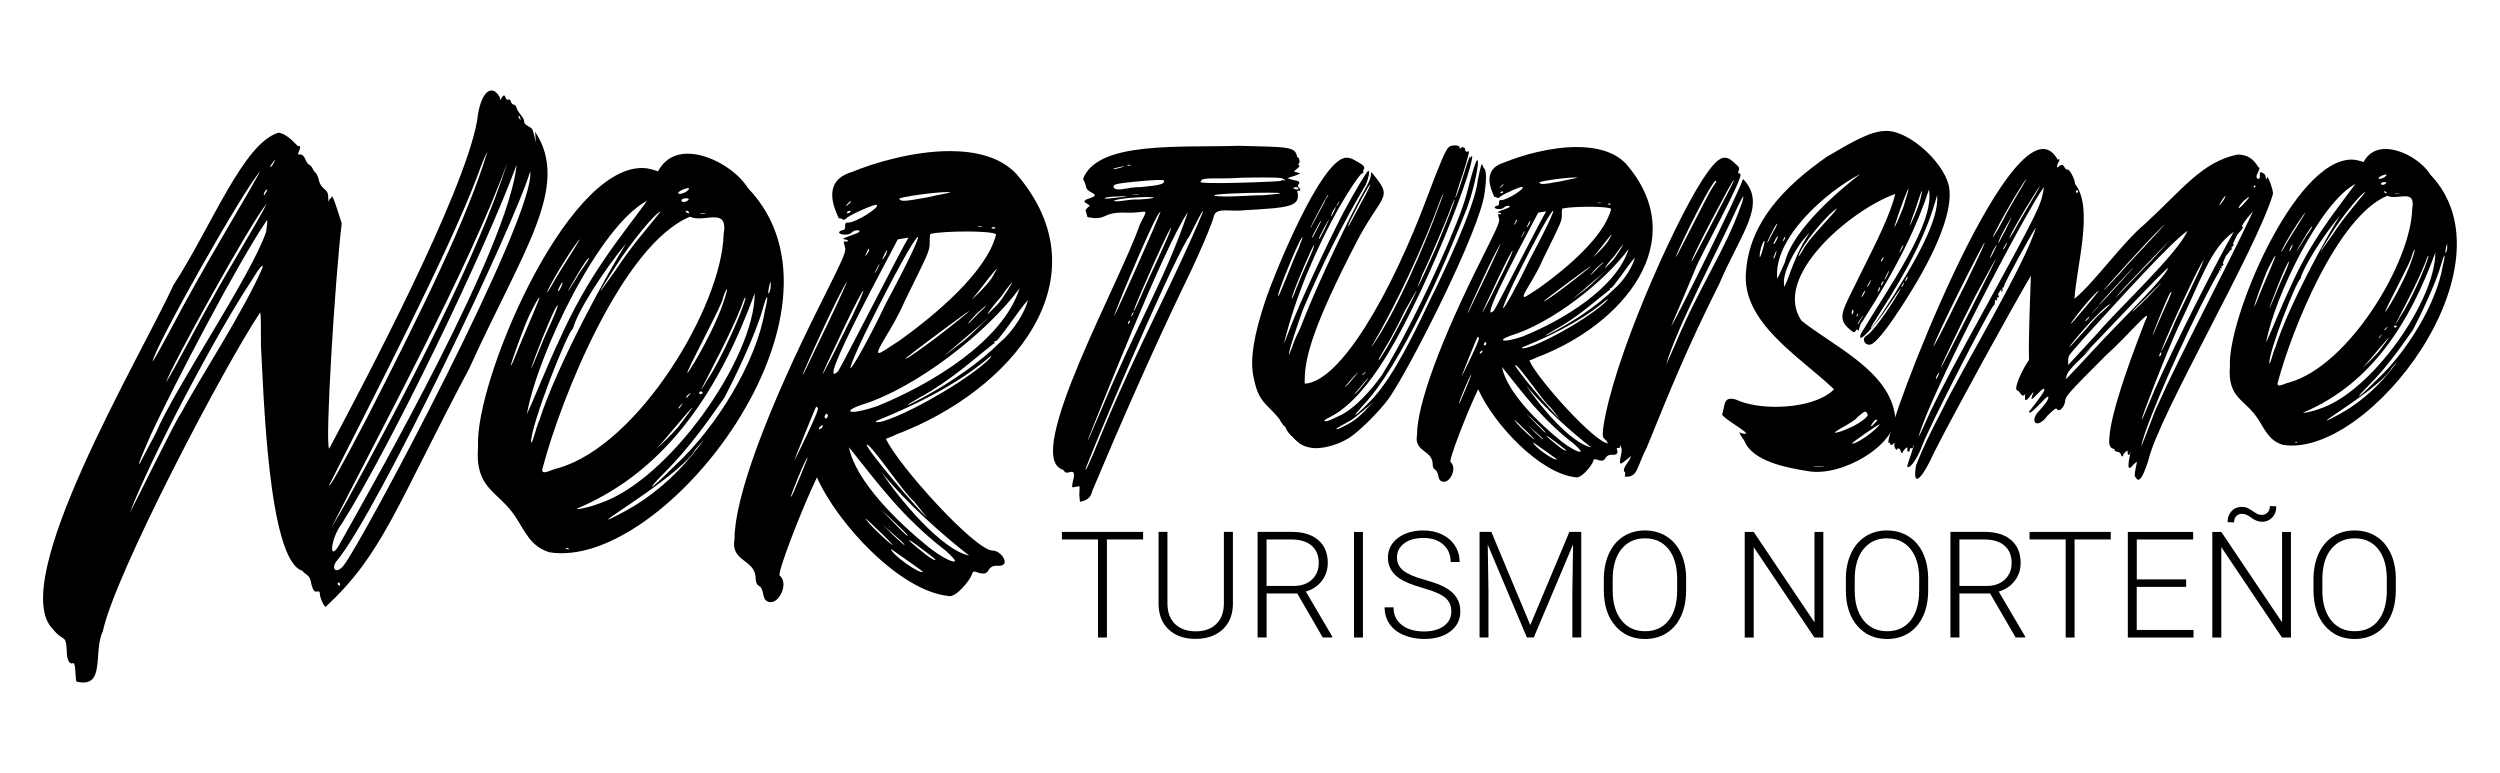 <?xml version="1.0" encoding="utf-8"?>
<!-- Generator: Adobe Illustrator 25.4.1, SVG Export Plug-In . SVG Version: 6.00 Build 0)  -->
<svg version="1.1" id="Layer_1" xmlns="http://www.w3.org/2000/svg" xmlns:xlink="http://www.w3.org/1999/xlink" x="0px" y="0px"
	 viewBox="0 0 595.28 184.11" style="enable-background:new 0 0 595.28 184.11;" xml:space="preserve">
<g>
	<g>
		<path d="M272.19,128.45h-8.62v23.35h-2.12v-23.35h-8.6v-1.8h19.34V128.45z"/>
		<path d="M293.57,126.65v17.16c-0.01,1.69-0.39,3.17-1.12,4.42c-0.74,1.25-1.78,2.22-3.12,2.89c-1.34,0.67-2.88,1.01-4.62,1.01
			c-2.65,0-4.77-0.72-6.36-2.17c-1.59-1.44-2.42-3.44-2.48-6v-17.32h2.11v17.01c0,2.12,0.6,3.76,1.81,4.93
			c1.21,1.17,2.85,1.75,4.92,1.75c2.07,0,3.71-0.59,4.91-1.76c1.2-1.17,1.8-2.81,1.8-4.9v-17.03H293.57z"/>
		<path d="M308.89,141.31h-7.3v10.48h-2.14v-25.14h8.17c2.68,0,4.78,0.65,6.28,1.95c1.51,1.3,2.26,3.12,2.26,5.45
			c0,1.61-0.47,3.03-1.42,4.26c-0.94,1.23-2.21,2.08-3.8,2.55l6.28,10.7v0.23h-2.26L308.89,141.31z M301.58,139.52h6.51
			c1.78,0,3.22-0.51,4.3-1.52c1.08-1.01,1.62-2.33,1.62-3.94c0-1.78-0.56-3.15-1.69-4.13c-1.13-0.98-2.71-1.47-4.75-1.47h-5.99
			V139.52z"/>
		<path d="M324.53,151.8h-2.12v-25.14h2.12V151.8z"/>
		<path d="M345.58,145.61c0-1.39-0.49-2.49-1.47-3.31c-0.98-0.81-2.77-1.58-5.37-2.31s-4.5-1.53-5.7-2.39
			c-1.7-1.22-2.56-2.82-2.56-4.8c0-1.92,0.79-3.49,2.37-4.69c1.58-1.2,3.61-1.8,6.07-1.8c1.67,0,3.16,0.32,4.48,0.97
			c1.32,0.65,2.34,1.54,3.07,2.69c0.72,1.15,1.09,2.43,1.09,3.85h-2.14c0-1.72-0.59-3.1-1.76-4.15c-1.17-1.04-2.75-1.57-4.73-1.57
			c-1.92,0-3.45,0.43-4.59,1.29c-1.14,0.86-1.71,1.98-1.71,3.36c0,1.28,0.51,2.32,1.54,3.13c1.02,0.81,2.67,1.52,4.92,2.14
			c2.26,0.62,3.97,1.26,5.13,1.92c1.16,0.66,2.04,1.45,2.62,2.38c0.59,0.92,0.88,2.01,0.88,3.26c0,1.98-0.79,3.57-2.37,4.77
			c-1.58,1.2-3.67,1.8-6.26,1.8c-1.77,0-3.4-0.32-4.88-0.95c-1.48-0.63-2.6-1.52-3.37-2.66c-0.77-1.14-1.15-2.45-1.15-3.92h2.12
			c0,1.77,0.66,3.17,1.99,4.2c1.32,1.03,3.09,1.54,5.28,1.54c1.96,0,3.53-0.43,4.71-1.3C344.99,148.19,345.58,147.04,345.58,145.61z
			"/>
		<path d="M355.11,126.65l9.27,22.19l9.31-22.19h2.83v25.14h-2.12v-10.95l0.17-11.22l-9.36,22.17h-1.64l-9.32-22.09l0.17,11.07
			v11.02h-2.12v-25.14H355.11z"/>
		<path d="M401.48,140.59c0,2.31-0.4,4.35-1.2,6.1c-0.8,1.75-1.94,3.1-3.43,4.04c-1.48,0.94-3.2,1.42-5.14,1.42
			c-2.94,0-5.31-1.05-7.11-3.15c-1.81-2.1-2.71-4.94-2.71-8.5v-2.59c0-2.29,0.41-4.32,1.22-6.09c0.81-1.77,1.96-3.13,3.44-4.08
			c1.48-0.95,3.2-1.43,5.13-1.43c1.93,0,3.64,0.47,5.12,1.4c1.48,0.93,2.62,2.25,3.43,3.95c0.81,1.7,1.23,3.68,1.26,5.92V140.59z
			 M399.35,137.86c0-3.03-0.69-5.4-2.05-7.11c-1.37-1.72-3.25-2.57-5.63-2.57c-2.34,0-4.2,0.86-5.59,2.58
			c-1.39,1.72-2.08,4.13-2.08,7.21v2.62c0,2.98,0.69,5.34,2.07,7.09c1.38,1.74,3.26,2.62,5.63,2.62c2.41,0,4.28-0.86,5.63-2.58
			c1.35-1.72,2.02-4.12,2.02-7.19V137.86z"/>
		<path d="M434.15,151.8h-2.12l-14.45-21.52v21.52h-2.14v-25.14h2.14l14.47,21.53v-21.53h2.11V151.8z"/>
		<path d="M459.12,140.59c0,2.31-0.4,4.35-1.2,6.1c-0.8,1.75-1.94,3.1-3.43,4.04c-1.48,0.94-3.2,1.42-5.15,1.42
			c-2.94,0-5.31-1.05-7.11-3.15c-1.81-2.1-2.71-4.94-2.71-8.5v-2.59c0-2.29,0.4-4.32,1.22-6.09c0.81-1.77,1.96-3.13,3.44-4.08
			c1.48-0.95,3.19-1.43,5.13-1.43s3.64,0.47,5.12,1.4c1.48,0.93,2.62,2.25,3.43,3.95c0.81,1.7,1.23,3.68,1.26,5.92V140.59z
			 M456.99,137.86c0-3.03-0.69-5.4-2.06-7.11c-1.37-1.72-3.25-2.57-5.63-2.57c-2.34,0-4.2,0.86-5.59,2.58
			c-1.39,1.72-2.08,4.13-2.08,7.21v2.62c0,2.98,0.69,5.34,2.07,7.09c1.38,1.74,3.26,2.62,5.63,2.62c2.41,0,4.28-0.86,5.63-2.58
			c1.35-1.72,2.02-4.12,2.02-7.19V137.86z"/>
		<path d="M473.86,141.31h-7.3v10.48h-2.14v-25.14h8.17c2.68,0,4.78,0.65,6.29,1.95c1.51,1.3,2.26,3.12,2.26,5.45
			c0,1.61-0.47,3.03-1.42,4.26c-0.94,1.23-2.21,2.08-3.8,2.55l6.29,10.7v0.23h-2.26L473.86,141.31z M466.56,139.52h6.51
			c1.78,0,3.22-0.51,4.3-1.52c1.08-1.01,1.62-2.33,1.62-3.94c0-1.78-0.56-3.15-1.69-4.13c-1.13-0.98-2.71-1.47-4.75-1.47h-5.99
			V139.52z"/>
		<path d="M502.6,128.45h-8.62v23.35h-2.12v-23.35h-8.6v-1.8h19.34V128.45z"/>
		<path d="M520.54,139.74h-11.76V150h13.52v1.8h-15.64v-25.14h15.56v1.8h-13.43v9.5h11.76V139.74z"/>
		<path d="M545.49,151.8h-2.12l-14.45-21.52v21.52h-2.14v-25.14h2.14l14.47,21.53v-21.53h2.11V151.8z M542.02,120.57
			c0,1.1-0.33,1.99-0.98,2.66c-0.65,0.67-1.45,1.01-2.39,1.01c-0.87,0-1.73-0.32-2.56-0.95c-0.83-0.63-1.58-0.95-2.24-0.95
			c-0.54,0-0.99,0.18-1.35,0.54c-0.36,0.36-0.54,0.86-0.54,1.5l-1.55-0.05c0-1.05,0.31-1.93,0.94-2.61
			c0.63-0.69,1.44-1.03,2.43-1.03c0.55,0,1.03,0.1,1.42,0.29c0.39,0.2,0.76,0.41,1.11,0.66c0.35,0.24,0.69,0.46,1.04,0.66
			s0.76,0.29,1.24,0.29c0.53,0,0.98-0.19,1.35-0.57c0.37-0.38,0.56-0.89,0.56-1.54L542.02,120.57z"/>
		<path d="M570.46,140.59c0,2.31-0.4,4.35-1.2,6.1c-0.8,1.75-1.94,3.1-3.43,4.04c-1.48,0.94-3.2,1.42-5.14,1.42
			c-2.94,0-5.31-1.05-7.11-3.15c-1.81-2.1-2.71-4.94-2.71-8.5v-2.59c0-2.29,0.41-4.32,1.22-6.09c0.81-1.77,1.96-3.13,3.44-4.08
			c1.48-0.95,3.2-1.43,5.13-1.43c1.93,0,3.64,0.47,5.12,1.4c1.48,0.93,2.62,2.25,3.43,3.95c0.81,1.7,1.23,3.68,1.26,5.92V140.59z
			 M568.33,137.86c0-3.03-0.69-5.4-2.05-7.11c-1.37-1.72-3.25-2.57-5.63-2.57c-2.34,0-4.2,0.86-5.59,2.58
			c-1.39,1.72-2.08,4.13-2.08,7.21v2.62c0,2.98,0.69,5.34,2.07,7.09c1.38,1.74,3.26,2.62,5.63,2.62c2.41,0,4.28-0.86,5.63-2.58
			c1.35-1.72,2.02-4.12,2.02-7.19V137.86z"/>
	</g>
	<g>
		<g>
			<path d="M41.33,67.83c9.01-13.82,16.62-33.84,25.03-36.25c2.2,0.4,3.8,2.6,4.61,3.2c1.4-0.2-0.6,2.2,0.2,2
				c1.6-0.2,1.4,1.8,2.4,2.4c1,0.6,0.6,1,1.6,2c1,1.2,0.4,2.2,1.8,3.6c1,0.8,1.2,1.2,1.2,2.4c0,1.8,0,0.2,0.6,0
				c0.2,0,0.2-0.2,0.2-0.4c0.2-0.8,2,5.21,2.4,6.41c-1.6,13.22-4.01,52.27-3,53.67c8.41-15.82,32.04-60.48,35.24-78.1
				c0.4-4.21,1.8-7.21,3.4-7.21c0.8,0,1.4,0.6,2,1.6c0,0.8,0,0.8,0.4,0.2c1-1.6,0.8,0.4,1.4,0.4c0.4-0.2,0.8,0,0.8,0.4
				c0.4,1.2,1.2,0.4,1.4,1.6c0.4,1.2,1.8,2.2,1.8,3.2c0,1,1.8,1.2,2,2c0.2,0.4,0.6,2.2,0.8,3c0-0.6-0.2-2-0.2-2.6
				c8.61,13.02-3,28.44-15.62,56.27c-17.62,33.24-20.63,44.26-34.24,56.87c-0.4,0-1.4-2.2-1.4-3.2c0-0.4-0.2-0.6-0.8-0.4
				c-0.4,0-0.8-0.2-1.2-1.8c-0.4-2.4-1.2-2-2.2-3.2c-8.21-2.6-9.21-43.66-9.81-53.47c0-4.41,0-8.01-0.2-8.01
				c-8.81,13.22-34.64,62.48-37.45,75.9c-2.4,5,0.8,13.62-6.21,12.01c-0.4,0-0.2-4.6-0.8-4.41c-1,0.4-1.6-0.8-1.6-3.2
				c-0.2-3.8-0.8-1.8-3.2-4.81C1.28,138.92,33.32,85.25,41.33,67.83z M30.92,122.1c0.6-1,11.01-22.23,12.02-23.43
				c5.21-9.61,15.02-24.43,19.62-35.04c0-0.8-0.6-0.2-2.8,3.4C51.75,79.04,35.73,109.28,30.92,122.1z M33.12,110.48
				c0.2,0,1.4-2.6,4.01-7.41c4.21-10.21,22.83-37.65,26.23-47.86c0.2-1.4,0.4-2.6,0.2-2.8c-6.81,10.01-21.43,37.85-27.63,51.06
				C33.92,108.08,32.92,110.48,33.12,110.48z M40.53,78.64c8.21-15.62,16.82-29.44,21.43-37.85c-4.01,4.41-24.83,41.25-25.63,45.26
				C36.53,86.05,38.33,82.65,40.53,78.64z M50.74,70.83c2.4-4.61,11.01-18.62,12.82-22.43c-3.8,4.41-23.03,39.25-24.03,42.65
				C41.73,87.65,47.94,75.44,50.74,70.83z M63.36,45.8c0.6-1,0-0.8-0.4,0C62.56,46.8,62.96,46.6,63.36,45.8z M64.36,39.79
				c0.4-0.2,0.6-0.6,0.8-1C66.36,36.79,63.96,39.79,64.36,39.79z M87.19,99.87c13.42-26.23,24.23-48.26,28.84-63.68
				c0-0.2-1.2,2.4-2.4,5.81c-6.81,18.02-25.03,53.27-35.24,73.49C78.38,116.29,80.78,112.08,87.19,99.87z M82.38,119.69
				c13.42-24.43,31.84-59.48,38.45-81.1c-8.61,24.23-31.64,66.68-41.85,86.91C78.98,125.5,80.58,122.9,82.38,119.69z M79.38,131.31
				c0.2,0,0.8-0.4,1.4-1.6c8.41-15.02,40.25-70.69,42.25-90.51C115.43,59.82,93,106.28,81.38,124.7
				C79.38,127.3,78.58,131.31,79.38,131.31z M81.78,134.71c4.61-5.81,46.06-83.91,44.46-93.92c-3.4,12.02-36.45,81.1-45.86,92.52
				C78.58,135.31,79.98,136.91,81.78,134.71z M80.98,139.12c0-0.2-0.2-0.4-0.4-0.4C79.98,138.72,80.98,140.12,80.98,139.12z
				 M123.64,28.18c0.4,0.6,0.4,0.6,0.2-0.2S123.24,27.78,123.64,28.18z"/>
			<path d="M113.83,106.28c-0.8-15.22,20.63-66.28,39.05-66.28c1.4,0,2.6,0.4,3.8,0.8c1.6-3,4.21-4.21,7.01-4.21
				c5.41,0,11.82,4.01,14.42,8.21c28.04,29.24-19.83,91.12-47.26,86.71c-4.61-1.4-5.81-5.01-8.21-8.61
				C118.43,116.69,113.02,116.49,113.83,106.28z M121.64,87.05c0.2,0,0.8-1.6,2.6-6.01c1.2-2.8,4.4-10.21,4.21-10.21s-0.8,1-2.2,3.8
				C124.84,77.44,121.43,87.05,121.64,87.05z M125.44,98.67c1.6-3.4,5.21-12.42,7.61-17.42c7.01-15.82,14.62-24.63,21.03-33.44
				C142.86,53.61,128.04,84.05,125.44,98.67z M126.44,87.85c0,0,0.8-1.6,2.4-5.61c1.6-4.01,3.4-7.21,4.01-9.61
				C132.05,72.63,126.24,87.85,126.44,87.85z M126.44,105.47c0.6-0.4,1-3.2,2-5.41c4.21-13.22,16.42-35.44,20.63-42.05
				c-5.41,6.41-11.82,16.62-12.62,20.23C135.25,78.64,126.24,101.47,126.44,105.47z M132.85,111.48
				c19.22-5.41,39.05-38.65,39.45-55.67c1.2-6.81-4.61-2.6-8.01-4.21c-16.02,6.61-30.64,43.05-35.04,59.68
				C128.44,113.68,131.45,111.68,132.85,111.48z M132.25,66.42c1.4-2.4,4.81-7.61,5.81-9.41c-0.4,0-4.81,6.81-6.41,9.81
				C129.44,70.83,130.05,70.43,132.25,66.42z M133.65,68.23c0.6-1.4,0.2-1.2-0.4,0C132.45,69.83,133.05,69.63,133.65,68.23z
				 M135.45,130.71c0-0.2-0.4-0.2-0.6-0.2C134.05,130.71,135.85,130.91,135.45,130.71z M135.25,69.23c0.2,0,0.6-0.8,2-3
				c1.2-2.2,2.6-3.61,3-4.81C139.86,61.02,135.25,69.23,135.25,69.23z M142.66,119.89c16.62-5.41,37.05-34.64,37.05-50.06
				c-8.21,22.43-20.43,41.85-41.85,51.07C135.85,121.69,140.26,120.89,142.66,119.89z M143.06,69.23c0,0,1.2-1.6,3.61-5.01
				c3.8-5.81,7.61-10.01,10.61-13.82c-1,0-7.01,7.21-10.81,13.22C144.06,67.43,142.86,69.23,143.06,69.23z M144.86,123.7
				c0.2,0,1.4-0.6,4.01-2c5.61-3,11.41-7.81,15.82-13.22c3.2-4.01,3.61-4.61,1-1.6C162.49,112.68,143.86,123.7,144.86,123.7z
				 M155.28,115.89c0.2,0,2.2-1.8,5.41-5.01c9.81-9.01,19.42-24.63,21.43-36.85c1-4.01,0.6-4.41-0.4-0.8
				c-1.8,6.61-7.21,17.62-9.21,21.43c-3.81,5.41-8.21,11.82-14.42,18.02C155.88,114.89,155.08,115.89,155.28,115.89z M161.49,101.67
				c2.6-3.4,3.4-4.61,3.4-4.61c-0.4,0-6.81,8.01-8.61,9.81C158.08,105.27,159.68,103.67,161.49,101.67z M161.49,46
				c0.2,0.4,1.6,0,2.2-0.6C165.29,44,161.29,45.4,161.49,46z M161.69,97.26c0,0,0.4-0.4,0.6-0.8
				C163.49,95.06,160.88,97.46,161.69,97.26z M162.29,47.8c0,0.4,0.8,0.4,1.4,0C164.89,47,162.09,47,162.29,47.8z M164.09,50.6
				c0-0.2-0.2-0.2-0.4-0.4C162.49,50,164.09,51.21,164.09,50.6z M163.49,94.66c0.2,0,0.4-0.4,0.6-0.6
				C165.29,92.66,162.69,94.86,163.49,94.66z M163.69,88.85c0,0,0.6-0.8,1.8-2.8c2.4-4.01,5.61-10.41,6.81-14.22
				c1.2-3.4,1-4.21-0.2-0.8C172.5,71.63,163.09,88.85,163.69,88.85z M166.49,93.66c0.4,0.4,0.4,0.2,0.8,0
				C167.49,93.06,166.29,93.06,166.49,93.66z M167.89,50.81h-1C165.89,51.01,168.69,51.01,167.89,50.81z M168.29,90.66
				c3.2-4.61,8.41-16.22,9.21-19.62c0-0.6-0.4,0.2-1,2c-2.6,6.61-7.41,15.42-9.61,19.83C166.89,92.86,167.69,91.86,168.29,90.66z
				 M183.11,69.83c0.2-0.4,0.4-1,0.4-1.8C183.71,65.02,182.51,70.63,183.11,69.83z"/>
			<path d="M174.9,128.3c0-9.61,7.41-30.04,21.03-57.07c5.41-10.81,5.61-11.41,5.21-12.62c-0.6-1.8,0.2-0.8,0.8-1.2
				c0-0.2-0.4-0.4-0.8-0.4c-2-0.2,5.61-1.8,3-2.2c-0.4,0-1,0.2-1.4,0.6c-1,1-4.41,0.2-2.2-0.6c1.4,0,0-2,1.4-1.8
				c1.8,0,7.61-3.6,6.81-4.21c-0.2-0.4-6.01,2.2-7.01,3c-1.2,1.2-1,0-2,0.2c-1-2.2-4.21-8.81,3-11.01
				c5.81-2.4,15.02-5.01,23.43-5.01c6.21,0,12.02,1.4,15.82,5.41c21.43,24.83-1,51.66-28.64,62.08c-1.2,0.6-2.4,1-2.4,1
				c2.8,6.21,21.23,26.63,25.43,26.63c2.2,0,4.61,4,1,3.6c-3,0-1,3-5.21,1.4c-0.4,0-0.6,0-0.8,0.8c-0.4,1.2-3.8,5.61-5.61,5
				c-11.41-1.2-26.23-17.02-31.24-28.23c-3.4,7.01-9.81,23.43-8.81,23.43c2.4,2-0.8,8.01-3.4,5.81c-0.8-0.8-0.4-2.8-1.6-3.4
				c-0.6-0.4-0.8-1-0.8-2.2C179.51,133.11,173.9,133.71,174.9,128.3z M188.32,118.29c0.2,0,0.8-1.4,2.2-4.81
				c1-2.4,1.8-4.41,1.8-4.61C191.72,109.28,188.12,118.29,188.32,118.29z M194.73,97.26c0-0.2-0.2-0.4-0.4-0.4
				c-0.2,0.2-5.21,12.62-5.21,12.82S195.33,97.26,194.73,97.26z M191.12,89.25c0.2,0,1.6-3.2,5.61-11.41
				c2.8-5.81,5.01-10.81,5.01-10.81C200.33,68.43,190.92,89.25,191.12,89.25z M195.13,102.27c0,0,0.2-0.2,0.6-0.4
				C196.53,100.47,194.53,101.87,195.13,102.27z M195.93,89.05c0,0,1.6-2.8,4.41-8.61c4.01-7.81,5.41-11.21,5.21-11.21
				s-1.8,3-4.21,8.01C197.53,85.25,195.73,89.05,195.93,89.05z M196.33,99.27c0.2,0.8,0.8,0.2,0.8-0.4
				C196.93,98.07,196.33,98.87,196.33,99.27z M199.53,88.45c1-1.4,16.22-31.44,16.82-31.84c-0.6,0-2.4,0.4-2.6,0.4
				C212.95,58.82,193.73,93.86,199.53,88.45z M201.54,49c0.2,0,0.4-0.4,0.8-0.6C203.54,46.8,200.94,49.2,201.54,49z M202.54,50.4
				c0-0.2,0-0.2-0.4-0.2C200.94,50.81,202.14,51.01,202.54,50.4z M202.14,106.48c1.6,8.21,12.02,18.22,19.02,23.83
				c2.8,2.2,5.21,3.41,6.01,3.41c0.6,0,0-0.8-2-2.6C214.75,123.1,208.75,114.69,202.14,106.48z M203.14,98.07c1,0,3.6-0.6,5.81-1.4
				c12.82-5.21,29.84-15.42,33.84-28.04c-7.61,10.41-24.63,23.83-37.85,27.83C202.14,97.46,201.94,98.07,203.14,98.07z
				 M202.54,87.65c0.4,0,4.21-6.61,8.41-15.42c5.81-10.81,8.01-15.82,7.61-15.82c-0.6,0-5.41,8.41-12.62,23.03
				C203.14,85.25,202.34,87.65,202.54,87.65z M206.94,59.42c0-0.4-0.2-0.2-0.6,0.8C205.34,62.02,207.14,59.82,206.94,59.42z
				 M206.54,124.1c1.4,1.8,6.01,6.01,6.01,5.61c0,0-1.6-1.8-3.81-3.81C206.54,123.7,205.54,122.9,206.54,124.1z M220.76,123.3
				c0,0-1.4-1.8-3.2-4c-2-1.4-10.41-14.02-11.21-13.42C206.54,107.28,217.96,120.69,220.76,123.3z M208.95,64.02
				c0.8-1.6,0.4-1.4-0.2,0C207.94,65.42,208.34,65.22,208.95,64.02z M211.55,99.87c7.21-2.6,20.23-10.41,24.23-14.62
				c0.6-0.8,0.2-0.6-1.4,0.8c-8.21,6.61-18.42,11.21-25.83,14.22C208.55,100.67,209.35,100.67,211.55,99.87z M209.35,84.05
				c0.4,0,1.8-1,4.61-2.8c9.01-6.41,21.03-16.62,23.23-25.43c-1-1-12.62-0.8-15.22-0.2c-0.6,0-0.6,0.2-0.6,2.2
				c0,2-0.4,2.6-6.01,14.02C212.55,78.44,207.94,84.05,209.35,84.05z M209.95,112.48c4.21,6.41,14.22,18.42,20.83,19.82
				C224.37,127.3,215.95,119.89,209.95,112.48z M216.15,127.5c-0.2-0.4-4.61-4.6-6.21-6.01C211.35,122.9,216.56,128.5,216.15,127.5z
				 M210.95,60.62c0.6-1.6,0.2-1.2-0.4,0C209.75,62.22,210.15,62.02,210.95,60.62z M210.15,124.9l2.6,2.6c2.4,2.2,2.6,2.4,2.6,2.2
				C215.35,129.3,211.15,125.9,210.15,124.9z M212.15,130.71c0,1.2,7.01,6.21,7.61,5.41C219.56,135.91,212.75,131.11,212.15,130.71z
				 M214.15,47.4c0.4,0.6,1.2,0.6,6.61-0.4c2.6-0.6,5.01-1,5.61-1.2C224.77,45.4,213.15,47,214.15,47.4z M215.55,85.45
				c1,0,14.22-10.21,15.22-11.41C231.97,73.03,215.15,85.45,215.55,85.45z M219.76,94.66c7.01-3.8,13.82-8.61,18.22-13.02
				c3.8-3.2,6.21-7.81,6.81-10.21c-1.8,1.8-7.41,10.41-7.81,9.81c-0.6-0.2,0.2,0.6-0.4,0.6c-4.41,3.4-10.21,8.81-17.62,12.82
				C214.75,97.06,215.35,97.06,219.76,94.66z M217.56,129.7c1,0.8,4.61,4.01,5.21,3.61c0-0.2-3.2-2.6-5.41-4.21
				C216.15,128.3,216.15,128.5,217.56,129.7z M224.97,84.65c0,0,1.2-1,4.41-3.4c2-1.6,4.21-4.01,6.21-5.81
				C232.78,78.04,224.77,84.65,224.97,84.65z M232.78,74.84c3-2.8,2.4-2.6-0.4,0C229.57,77.84,230.17,77.64,232.78,74.84z
				 M233.18,69.63c1.4-1.4,3-3.2,3.4-4.21c0.6-1,0.8-1.4,0.8-1.4c-0.4,0-3.4,4.21-5.41,6.61C231.17,71.63,231.37,71.43,233.18,69.63
				z M233.78,53.81h-0.8C232.17,54.01,234.38,54.01,233.78,53.81z M235.18,74.84c0,0,0.8-0.8,2.4-2.4c1.2-1.4,3.6-5.21,3.4-5.21
				c0,0-0.8,0.8-2.6,3.4C236.38,72.83,234.98,74.84,235.18,74.84z M236.98,54.21c-0.2-0.2-0.6-0.2-0.8,0
				C235.58,54.41,237.18,54.61,236.98,54.21z"/>
			<path d="M271.41,53.46c2.23-4.46,1.93-2.68-2.97-2.82c-6.39-0.3-4.61,2.08-9.51,1.04l-0.45-1.64c0.15-0.3,0.74-0.89,1.04-1.04
				l-0.59-0.45c-2.82-1.34,3.87-1.34,1.04-2.68c-1.93-1.04-0.89-1.04-2.08-3.27c3.42-9.07,23.04-7.43,37.16-7.88
				c11.89,0.3,13.38,0.15,13.82,2.68c0.45,0,0.74,1.04,0.45,1.49c-0.3,0.3-0.3,0.3,0,0.45c0.45,0.3-1.04,1.19-1.19,1.49
				c0.3,0.15,1.04,0.3,1.49,0.45c-2.08,1.19-4.91,0.89-0.74,1.78c1.34,0.45-0.45,0.89,0.45,1.64c0.59,0.59,0.3,0.74-0.45,0.74
				c0.89,3.72-1.49,4.01-12.49,4.61c-3.12,0.45-6.54-0.74-7.28,1.19c-0.45,1.93-3.42,9.07-7.58,17.54
				c-6.99,14.57-14.87,32.41-21.41,48.02c-0.45,1.93-1.49,2.38-2.97,2.68l-0.15-1.49c0-2.82,0.59-2.23-1.64-1.93
				c-0.45-0.89,1.64-4.46-0.89-3.57c-1.19,0.3-0.89-0.59-1.64-0.74C243.76,108.17,266.8,66.99,271.41,53.46z M262.49,102.82
				c8.32-20.07,17.39-36.57,23.93-52.33c0.15-1.34-3.42,6.54-3.57,6.24c-5.35,9.07-22.3,49.35-24.23,54.56
				C258.03,113.22,259.37,110.55,262.49,102.82z M262.34,97.32c8.62-20.66,15.16-30.92,20.52-46.83
				c-5.65,8.03-22.15,50.1-23.79,54.11C259.07,105.05,259.37,104.15,262.34,97.32z M267.25,46.92c1.64-0.3,1.64-0.3-0.74-0.15
				c-1.34,0-2.82,0.15-3.27,0.3C262.04,47.66,266.5,46.92,267.25,46.92z M265.17,40.23c0.15,0.15,0.89-0.15,1.64-0.3
				C269.63,39.04,264.27,40.23,265.17,40.23z M265.17,44.69c1.04,1.04,2.97-0.15,6.54-0.15c4.76-0.45,5.5-0.74,5.5-1.49
				c0-0.3-2.08-0.3-7.88,0.3C265.61,43.8,265.02,43.8,265.17,44.69z M273.34,46.92c-2.38,0-6.99,0.3-8.18,0.89
				c0.89,0.45,3.57-0.45,5.95-0.3C275.72,47.22,275.28,46.92,273.34,46.92z M265.32,75.17c0.45-0.45,10.56-23.19,11-24.68
				c-0.45-0.45-4.16,7.88-8.77,18.88C265.32,75.02,265.17,75.31,265.32,75.17z M269.18,39.34c-0.3-0.15-0.45-0.15-0.74,0
				C267.99,39.49,269.63,39.49,269.18,39.34z M268.59,77.1c0.15,0.3,0.59-0.74,0.45-0.74C268.88,76.06,268.44,77.1,268.59,77.1z
				 M269.92,74.42c-0.15-0.3-0.59,0.74-0.59,0.89C269.48,75.46,269.92,74.57,269.92,74.42z M271.11,46.33h-1.34
				C269.03,46.47,271.86,46.47,271.11,46.33z M272.01,69.81c1.19-2.97,6.09-12.93,6.84-15.46c0.3-1.78-8.03,16.95-8.92,19.62
				C269.92,74.42,270.37,73.53,272.01,69.81z M305.01,43.06c0.15-0.45,1.78,0.3,0.59-0.45c-0.45-0.3-1.49-0.45-9.96-0.3
				c-5.5,0.45-9.66-0.3-9.66,0.89C283.6,44.1,305.9,43.2,305.01,43.06z M301.74,45.88c-5.05,0-13.82,0.3-12.49,0.74
				c2.23,0.45,8.77-0.15,11.74-0.15C306.79,46.03,305.3,45.88,301.74,45.88z M308.28,44.99c0.74,0.3,1.19,0,0.74-0.3
				C308.72,44.39,307.39,44.69,308.28,44.99z"/>
			<path d="M301.44,71.15c1.64-4.91,13.08-33.6,19.18-33.6c0.59,0,1.19,0.15,1.93,0.59c1.93,1.04,2.53,1.49,2.23,2.08
				c-0.15,0.3-0.3,0.59-0.15,0.74c0.15,0,0,0.3-0.3,0.3c-0.59,0.3-3.12,4.01-5.5,8.18c-5.5,9.81-10.41,21.26-13.08,32.26
				c0,0.15,0.59-1.34,1.19-2.97c2.38-6.24,8.77-20.07,12.93-28.1c2.97-5.5,5.65-9.96,5.95-9.96c0.45,0,0,1.93-0.59,3.27
				c-5.65,9.51-10.7,19.62-15.01,29.88c-1.34,3.72-3.12,8.92-3.27,10.26c-0.15,0.89,0,0.45,0.74-1.49c0.45-1.34,1.04-2.68,1.19-2.97
				c0.15-0.15,0.89-1.78,1.49-3.42c3.12-8.03,11.45-25.72,14.87-31.52c0.74-1.34,1.19-2.38,1.19-2.97c0-1.04,0-0.89,1.19,0.59
				c4.01,5.05,1.19,4.16-4.76,15.61c-9.66,18.73-12.19,26.76-12.19,32.56v0.89c8.47-0.45,20.52-21.26,29.29-44.75
				c2.68-7.14,4.31-11.15,5.05-11.6c0.59-0.59,2.53-0.45,2.53,0c0,0.45,0.15,0.45,0.45,0.15c0.3-0.3,0.45-0.3,0.45,0
				c0.3,0,0.45,0.15,0.45,0.45c0,0.45,0.15,0.59,0.45,0.45h0.45c0,0.59-1.19,4.76-2.23,7.58c-0.59,1.78-1.04,3.42-1.04,3.42
				c0.15,0.15,1.04-2.38,2.38-6.69c0.59-1.93,1.04-3.27,1.19-2.97c0,0.3,0,0.3,0.15,0c0.45-0.59,0.45-0.15-0.15,2.23
				c-1.49,5.65-6.69,18.88-11.74,29.58c-4.31,8.92-11.89,24.83-21.26,29.88c-1.78,0.89-2.08,1.19-1.49,1.19
				c0.3,0.15,1.64-0.45,3.12-1.19c3.86-1.64,7.88-6.39,10.26-9.66c4.16-6.69,10.26-18.58,15.61-30.92
				c3.57-8.47,4.16-10.26,5.5-15.61c0.74-2.68,1.34-4.61,1.64-4.76c0.74-0.15-0.74,6.84-2.38,11.3
				c-4.91,12.64-15.76,37.76-24.83,47.12c-1.34,1.49-1.93,2.23-1.78,2.23c0.15,0,1.19-0.89,2.97-2.68
				c4.31-4.16,8.62-11.45,15.02-25.12c2.68-5.35,10.55-21.85,11.15-28.1c0.59-2.97,1.04-4.46,1.04-3.72c0.15,0.3,0.3,0.74,0.45,0.89
				c0.59,0.45,0.59,2.82,0.15,5.8c-1.04,8.77-17.54,41.33-22.75,48.91c-2.23,3.12-7.43,8.32-9.81,9.66
				c-2.68,1.64-6.39,2.53-8.47,2.23c-2.08-0.3-3.12-0.89-4.61-2.53c-0.89-0.74-1.63-1.78-1.63-2.08c-0.15-0.3-0.3-0.59-0.45-0.59
				c-0.15,0-0.45-0.59-0.89-1.19c-0.3-0.74-1.64-2.08-2.68-3.12c-2.23-2.23-2.97-3.57-3.72-7.28
				C297.57,85.87,298.47,79.92,301.44,71.15z M304.41,70.41c0.15,0,1.04-2.23,2.08-4.76c1.04-2.68,2.23-5.5,2.68-6.39
				c0.3-0.89,0.74-2.08,0.89-2.38c0.15-0.59,0.15-0.59-0.15-0.15C308.87,58.07,303.52,71.3,304.41,70.41z M308.87,68.18
				c0.59-1.49,1.78-4.31,2.68-6.24c0.89-1.93,1.49-3.57,1.34-3.57c-0.15-0.3-4.46,9.66-5.2,12.19
				C307.39,71.9,307.83,70.85,308.87,68.18z M311.99,54.35c0,0.15,0.59-1.04,1.49-2.68c0.74-1.49,1.93-3.42,2.23-4.31
				c0.59-0.74,0.74-1.19,0.45-0.89C315.56,47.22,311.99,54.06,311.99,54.35z M312.44,56.43c0,0.45,0.15,0.15,1.19-1.93
				c0.59-1.04,1.04-1.93,0.89-1.93C314.37,52.57,312.44,56.29,312.44,56.43z M314.08,56.73c0,0.45,0.15,0.15,1.34-2.23
				c0.59-1.19,1.04-2.23,1.04-2.23C316.3,52.27,314.08,56.43,314.08,56.73z M317.05,51.53l0.59-1.19c0.3-0.59,0.45-1.04,0.45-1.04
				c-0.15,0-0.45,0.45-0.74,1.04C317.05,50.93,316.9,51.53,317.05,51.53z M318.24,49c0.15,0,0.3-0.3,0.45-0.45
				c0.15-0.45,0.3-0.59,0.15-0.59c0,0-0.15,0.15-0.3,0.59C318.24,48.7,318.24,49,318.24,49z M320.62,101.18
				c1.49-0.74,2.68-1.64,4.31-3.27c0.89-1.04,1.93-1.93,2.23-2.23c-0.59,0.45-5.2,4.31-5.35,4.31c-0.74,0.45-3.57,1.93-3.57,2.08
				C318.24,102.37,318.53,102.22,320.62,101.18z M320.32,92.11c0.59-0.45,1.49-1.49,1.93-2.08c1.78-2.08,1.19-1.64-0.89,0.74
				C320.32,91.96,319.87,92.56,320.32,92.11z M321.06,53.91c0,0,1.04-1.78,2.68-4.91c1.49-2.68,2.68-5.05,2.53-5.05
				c-0.15-0.15-2.08,3.27-4.16,7.43C321.21,53.02,320.91,53.91,321.06,53.91z M322.7,93.75c0.59-0.45,1.49-1.64,2.23-2.53
				c1.64-1.93,0.89-1.49-1.34,1.34C322.7,93.6,322.25,94.04,322.7,93.75z M324.48,89.29c0.15,0,0.3-0.3,0.59-0.59
				c0.3-0.45,0.3-0.45-0.15,0C324.48,88.99,324.33,89.29,324.48,89.29z M326.71,82.45c5.65-8.03,12.34-23.64,15.76-33
				c0.74-1.78,1.19-3.27,1.19-3.27c0-0.15-0.3,0.45-0.59,1.19c-4.46,12.04-10.41,24.68-16.35,34.93
				C326.56,82.3,326.56,82.45,326.71,82.45z M328.49,85.57c0.15-0.15,0.89-1.49,1.78-2.82c1.49-2.53,6.99-13.08,6.99-13.53
				c0-0.15-1.19,2.08-2.82,4.91c-1.34,2.82-3.27,6.54-4.31,8.18C328.05,85.87,328.05,85.87,328.49,85.57z M342.02,58.81
				c2.82-6.84,4.46-11.15,4.31-11.3c0-0.15-0.3,0.59-0.74,1.64c-0.89,2.68-5.35,13.08-6.84,16.06c-0.59,1.64-1.19,2.97-1.19,2.97
				C337.56,68.77,340.09,63.12,342.02,58.81z"/>
			<path d="M337.41,103.56c0-7.14,5.5-22.3,15.61-42.37c4.01-8.03,4.16-8.47,3.86-9.37c-0.45-1.34,0.15-0.59,0.59-0.89
				c0-0.15-0.3-0.3-0.59-0.3c-1.49-0.15,4.16-1.34,2.23-1.64c-0.3,0-0.74,0.15-1.04,0.45c-0.74,0.74-3.27,0.15-1.64-0.45
				c1.04,0,0-1.49,1.04-1.34c1.34,0,5.65-2.68,5.05-3.12c-0.15-0.3-4.46,1.64-5.2,2.23c-0.89,0.89-0.74,0-1.49,0.15
				c-0.74-1.64-3.12-6.54,2.23-8.18c4.31-1.78,11.15-3.72,17.39-3.72c4.61,0,8.92,1.04,11.74,4.01
				c15.91,18.43-0.74,38.35-21.26,46.08c-0.89,0.45-1.78,0.74-1.78,0.74c2.08,4.61,15.76,19.77,18.88,19.77
				c1.64,0,3.42,2.97,0.74,2.68c-2.23,0-0.74,2.23-3.86,1.04c-0.3,0-0.45,0-0.59,0.59c-0.3,0.89-2.82,4.16-4.16,3.72
				c-8.47-0.89-19.48-12.64-23.19-20.96c-2.53,5.2-7.28,17.39-6.54,17.39c1.78,1.49-0.59,5.95-2.53,4.31
				c-0.59-0.59-0.3-2.08-1.19-2.53c-0.45-0.3-0.59-0.74-0.59-1.64C340.83,107.13,336.67,107.57,337.41,103.56z M347.37,96.13
				c0.15,0,0.59-1.04,1.64-3.57c0.74-1.78,1.34-3.27,1.34-3.42C349.9,89.44,347.22,96.13,347.37,96.13z M352.13,80.52
				c0-0.15-0.15-0.3-0.3-0.3c-0.15,0.15-3.86,9.37-3.86,9.51C347.97,89.88,352.58,80.52,352.13,80.52z M349.45,74.57
				c0.15,0,1.19-2.38,4.16-8.47c2.08-4.31,3.72-8.03,3.72-8.03C356.29,59.11,349.31,74.57,349.45,74.57z M352.43,84.23
				c0,0,0.15-0.15,0.45-0.3C353.47,82.9,351.98,83.94,352.43,84.23z M353.02,74.42c0,0,1.19-2.08,3.27-6.39
				c2.97-5.8,4.01-8.32,3.86-8.32c-0.15,0-1.34,2.23-3.12,5.95C354.21,71.6,352.87,74.42,353.02,74.42z M353.32,82
				c0.15,0.59,0.59,0.15,0.59-0.3C353.77,81.11,353.32,81.71,353.32,82z M355.7,73.98c0.74-1.04,12.04-23.34,12.49-23.64
				c-0.45,0-1.78,0.3-1.93,0.3C365.66,51.97,351.39,77.99,355.7,73.98z M357.19,44.69c0.15,0,0.3-0.3,0.59-0.45
				C358.67,43.06,356.74,44.84,357.19,44.69z M357.93,45.73c0-0.15,0-0.15-0.3-0.15C356.74,46.03,357.63,46.18,357.93,45.73z
				 M357.63,87.36c1.19,6.1,8.92,13.53,14.12,17.69c2.08,1.64,3.87,2.53,4.46,2.53c0.45,0,0-0.59-1.49-1.93
				C367,99.69,362.54,93.45,357.63,87.36z M358.38,81.11c0.74,0,2.68-0.45,4.31-1.04c9.51-3.86,22.15-11.45,25.12-20.81
				c-5.65,7.73-18.28,17.69-28.1,20.66C357.63,80.67,357.48,81.11,358.38,81.11z M357.93,73.38c0.3,0,3.12-4.91,6.24-11.45
				c4.31-8.03,5.95-11.74,5.65-11.74c-0.45,0-4.01,6.24-9.37,17.1C358.38,71.6,357.78,73.38,357.93,73.38z M361.2,52.42
				c0-0.3-0.15-0.15-0.45,0.59C360.01,54.35,361.35,52.72,361.2,52.42z M360.9,100.44c1.04,1.34,4.46,4.46,4.46,4.16
				c0,0-1.19-1.34-2.82-2.82C360.9,100.14,360.16,99.55,360.9,100.44z M371.46,99.84c0,0-1.04-1.34-2.38-2.97
				c-1.49-1.04-7.73-10.41-8.32-9.96C360.9,87.95,369.38,97.91,371.46,99.84z M362.69,55.84c0.59-1.19,0.3-1.04-0.15,0
				C361.94,56.88,362.24,56.73,362.69,55.84z M364.62,82.45c5.35-1.93,15.02-7.73,17.99-10.85c0.45-0.59,0.15-0.45-1.04,0.59
				c-6.09,4.91-13.68,8.32-19.18,10.55C362.39,83.04,362.98,83.04,364.62,82.45z M362.98,70.71c0.3,0,1.34-0.74,3.42-2.08
				c6.69-4.76,15.61-12.34,17.24-18.88c-0.74-0.74-9.37-0.59-11.3-0.15c-0.45,0-0.45,0.15-0.45,1.64c0,1.49-0.3,1.93-4.46,10.41
				C365.36,66.54,361.94,70.71,362.98,70.71z M363.43,91.81c3.12,4.76,10.56,13.68,15.46,14.72
				C374.13,102.82,367.89,97.32,363.43,91.81z M368.04,102.96c-0.15-0.3-3.42-3.42-4.61-4.46
				C364.47,99.55,368.34,103.71,368.04,102.96z M364.17,53.31c0.45-1.19,0.15-0.89-0.3,0C363.28,54.5,363.58,54.35,364.17,53.31z
				 M363.58,101.03l1.93,1.93c1.78,1.64,1.93,1.78,1.93,1.64C367.44,104.3,364.32,101.78,363.58,101.03z M365.07,105.34
				c0,0.89,5.2,4.61,5.65,4.01C370.57,109.21,365.51,105.64,365.07,105.34z M366.55,43.5c0.3,0.45,0.89,0.45,4.91-0.3
				c1.93-0.45,3.72-0.74,4.16-0.89C374.43,42.01,365.81,43.2,366.55,43.5z M367.59,71.75c0.74,0,10.55-7.58,11.3-8.47
				C379.78,62.53,367.29,71.75,367.59,71.75z M370.71,78.58c5.2-2.82,10.26-6.39,13.53-9.66c2.82-2.38,4.61-5.8,5.05-7.58
				c-1.34,1.34-5.5,7.73-5.8,7.28c-0.45-0.15,0.15,0.45-0.3,0.45c-3.27,2.53-7.58,6.54-13.08,9.51
				C367,80.37,367.44,80.37,370.71,78.58z M369.08,104.6c0.74,0.59,3.42,2.97,3.87,2.68c0-0.15-2.38-1.93-4.01-3.12
				C368.04,103.56,368.04,103.71,369.08,104.6z M374.58,71.15c0,0,0.89-0.74,3.27-2.53c1.49-1.19,3.12-2.97,4.61-4.31
				C380.38,66.25,374.43,71.15,374.58,71.15z M380.38,63.87c2.23-2.08,1.78-1.93-0.3,0C378,66.1,378.44,65.95,380.38,63.87z
				 M380.67,60c1.04-1.04,2.23-2.38,2.53-3.12c0.45-0.74,0.59-1.04,0.59-1.04c-0.3,0-2.53,3.12-4.01,4.91
				C379.19,61.49,379.34,61.34,380.67,60z M381.12,48.26h-0.59C379.93,48.41,381.57,48.41,381.12,48.26z M382.16,63.87
				c0,0,0.59-0.59,1.78-1.78c0.89-1.04,2.68-3.86,2.53-3.86c0,0-0.59,0.59-1.93,2.53C383.05,62.38,382.01,63.87,382.16,63.87z
				 M383.5,48.56c-0.15-0.15-0.45-0.15-0.59,0C382.46,48.7,383.65,48.85,383.5,48.56z"/>
			<path d="M381.72,102.07c2.23-16.06,16.5-48.02,23.49-59.02c2.53-3.86,4.01-5.5,5.5-5.5c0.74,0,1.49,0.45,2.38,1.34
				c1.04,0.89,1.19,1.04,0.89,1.78c-0.15,0.45-0.15,0.59,0,0.59c0.45-0.3,0.15,0.74,0.45,0.15c0.74,1.04-10.11,20.51-10.85,22.89
				c-2.08,5.05-5.65,13.23-5.65,13.38c1.19-1.64,16.2-31.96,17.1-35.08c5.8,6.1-0.3,12.49-5.65,24.97
				c-7.73,15.46-11.45,24.68-17.25,38.95c-2.53,4.91-2.08,7.14-5.2,6.99c-0.15-0.3,0.3-1.04-0.15-1.19
				c-0.59-0.74,1.19-2.53,1.34-3.12c0.3-0.74,0.3-0.74-0.15-0.3c-1.04,0.89-1.78,1.49-2.08,1.49c-0.59-0.3,0.59-2.97,0.15-3.72
				c-0.15-0.59-0.3-0.89-0.3-0.45c0,1.19-1.04-0.59-0.89,1.64c-0.15-0.45-1.04-1.49-0.89-1.64c0.15-0.15,0-0.15-0.3,0
				c-1.04-0.15-0.59-0.74-1.34-1.49C381.57,104.15,381.57,104.01,381.72,102.07z M398.96,81.85c5.65-13.53,12.04-22.6,15.61-33
				c0.45-1.04,0.59-2.08,0.59-2.08c-0.15,0-0.59,0.74-1.64,2.97c-4.31,9.51-14.57,28.84-16.8,37.16
				C396.73,86.91,397.77,84.53,398.96,81.85z M407.14,45.73c0.45-0.89,1.19-1.93,1.49-2.38c0.3-2.97-8.77,15.16-9.66,17.99
				C399.41,60.89,406.69,46.33,407.14,45.73z M412.78,42.91c-0.3,0-10.55,19.33-9.96,19.33c0.74-1.04,8.47-16.2,9.07-17.24
				C412.64,43.5,412.93,42.91,412.78,42.91z"/>
			<path d="M410.11,98.51c0.59-1.78,0.3-3.57,2.08-3.57c0.45,0,1.19,0.15,2.08,0.59c2.38,0.89,5.35,1.34,8.62,1.34
				c5.35,0,11-1.34,13.82-4.16c-8.03-7.73-22.15-15.91-20.96-28.1c0.89-11.6,8.92-20.07,19.33-27.35
				c6.39-3.72,10.41-6.09,14.12-6.09c5.8,0,14.72,8.47,15.01,14.27c0.45,5.95-3.72,15.91-11.89,28.25c-3.27,5.05-5.8,8.03-6.84,8.32
				c-1.34,0.45-2.38-1.34-1.04-2.08c1.34-0.74,4.91-5.65,7.73-10.41c1.04-1.93,0.15-0.59-2.68,3.57c-2.53,3.87-7.58,9.66-6.39,6.39
				c6.54-11,17.69-26.31,16.2-34.34c-2.68,8.32-7.28,18.14-15.91,31.52c-0.74,0.74-0.74,2.68-1.04,1.93
				c-0.59-0.59-0.3,1.04-1.34,0.3c-4.16-3.12-2.23-4.76,1.93-13.53c3.57-7.14,7.28-14.42,8.32-19.18
				c-10.7,3.86-29.44,19.77-22.3,30.18c7.58,6.09,21.11,12.04,22.3,22.89c0.15,6.69-12.64,14.42-20.81,12.93
				c-5.5-0.89-12.93-2.38-15.01-6.99c-0.15-0.59-1.04-1.34-1.19-2.08c-0.45-0.45,0.74,0.3,1.19,0.15
				C417.54,103.56,409.22,99.1,410.11,98.51z M419.77,59.26c1.04-3.57-0.3-1.49-0.74,1.04C418.88,61.93,419.18,61.34,419.77,59.26z
				 M420.81,57.77c0.15,0,0.45-0.74,1.49-2.68c0.74-1.19,1.04-2.08,0.74-1.78C422.3,54.35,420.66,57.77,420.81,57.77z M422.3,61.49
				c0.15,0.59,0.74-1.64,0.74-1.78C422.89,59.7,422.15,61.49,422.3,61.49z M422.3,58.07c0.15,0.45,1.19-1.78,1.04-1.78
				C423.19,55.99,422.15,58.07,422.3,58.07z M423.19,66.39c0,0,0.89-1.78,1.78-3.86c1.93-8.03,13.38-17.54,17.99-21.11
				C434.49,45.88,422.15,56.88,423.19,66.39z M424.97,56.88c0.3-0.74,0-0.59-0.3,0C424.38,57.77,424.68,57.47,424.97,56.88z
				 M424.97,68.33c0-0.15,0.15-0.74,0.45-1.19c1.34-3.72,3.27-8.77,5.5-11.74C427.8,58.22,423.79,65.8,424.97,68.33z M428.24,61.04
				c0.15,0,0.59-0.74,1.04-1.49c1.19-2.53,7.14-8.33,8.18-9.96C434.93,51.08,428.69,58.81,428.24,61.04z M434.19,110.99h-2.08
				C430.62,111.14,435.53,111.14,434.19,110.99z M437.46,102.96c0.74-0.15,1.93-0.59,2.82-1.04c1.93-0.74,4.46-2.53,4.46-3.12
				c-0.45-1.19-0.59-1.04-2.53,0.59C441.92,100.29,434.93,103.56,437.46,102.96z M441.33,74.27c0-0.3-0.15-0.59-0.15-0.59
				C440.73,73.98,440.88,75.76,441.33,74.27z M441.03,105.64c1.34,0,5.95-3.42,6.54-4.61C447.72,100.73,440.43,105.64,441.03,105.64
				z M442.07,75.17c0,0.3,0.15,0.3,0.3-0.15C442.66,74.27,442.07,75.02,442.07,75.17z M443.11,76.06c1.49-2.38-0.59,0.45-0.74,1.04
				C442.37,77.4,442.37,77.4,443.11,76.06z M443.85,69.96c0.59-1.19,0.15-0.89-0.3,0C442.96,71.15,443.41,70.85,443.85,69.96z
				 M444.6,68.33c0.15,0,0.3-0.3,0.59-0.89C446.23,65.35,444.45,68.03,444.6,68.33z M446.98,99.99c-0.3-0.3-0.89,0.3-1.49,1.34
				C445.19,102.07,447.27,99.99,446.98,99.99z M445.49,78.14c0.15,0,1.19-1.34,2.97-4.01c7.88-12.04,13.38-22,12.78-27.65
				c-2.23,8.47-6.69,17.39-13.68,28.1C446.08,76.95,445.34,78.14,445.49,78.14z M447.57,68.92c0.3-0.89,0-0.74-0.3,0
				C446.83,69.67,447.27,69.52,447.57,68.92z M448.31,61.79c0.45-0.74,0-0.59-0.3,0C447.72,62.53,448.02,62.38,448.31,61.79z
				 M448.31,67.44c0.45-0.74,0-0.59-0.3,0C447.72,68.33,448.02,68.18,448.31,67.44z M448.76,66.69c0,0,0.3-0.45,0.59-1.04
				C450.69,62.68,448.61,66.25,448.76,66.69z M453.22,49.3c0.89-2.97,1.34-4.31,1.19-4.31c-0.15,0-1.78,4.01-3.27,8.77
				C450.84,55.1,452.48,51.23,453.22,49.3z M452.77,59.41c0.3-0.59,0.45-0.89,0.45-1.04c-0.15,0-0.45,0.45-0.59,0.89
				C452.03,60.45,452.18,60.45,452.77,59.41z M452.77,68.33c0.15,0,0.3-0.15,0.45-0.59C453.81,66.39,452.63,68.18,452.77,68.33z
				 M454.11,66.39c0.3-0.74,0-0.59-0.3,0C453.37,67.29,453.81,66.99,454.11,66.39z M454.71,53.76c0.15,0,1.64-3.42,2.08-4.76
				c0.45-1.19,0.74-2.82,0.89-3.42c-0.15-0.74-1.64,4.76-2.08,5.5C454.86,53.16,454.71,53.76,454.71,53.76z"/>
			<path d="M486.52,35.47c1.34,0,2.53,0.89,3.42,2.53c0.59-0.15,0.59-0.15,0.15,0.74s-0.3,1.49,0.15,0.89
				c1.34-1.19,1.19,0.89,2.08,0.74c0.45-0.15,1.78,2.38,1.78,3.42c4.46,5.65,0.45,19.03-0.15,27.35
				c4.76-3.86,11.15-13.08,16.8-17.84c8.92-8.18,13.53-14.72,22-16.5c2.97,0,4.16,1.64,5.05,3.12c0.3-0.3,0.3,0.3-0.15,1.19
				c-1.04,1.49,0.59,2.08,0.45,0.74v-0.74c0.3-0.3,1.34,0.3,1.34,0.89c0,0.3,0.15,0.59,0.15,0.59c0.59,0-0.15-1.04,0.3-0.45
				c0.45,0.45,1.34,2.97,1.34,4.01c-3.86,13.23-27.35,52.92-29.73,63.63c-0.59,1.78-1.49,4.46-2.38,4.46c-0.15,0-0.45-0.3-0.74-0.74
				c-0.3-0.59,0.45-3.12,0.45-3.57c0,0-0.45,0.3-0.89,0.74c-2.38,3.12-0.15-4.46-0.74-2.82c-0.15,0.74-0.59,0.59-0.59-0.15
				c0.15-1.04-1.04,0.45-1.04,0.59c0,0.59-0.45,0.45-0.59-0.15c-0.3-0.89-1.64-0.3-1.49-1.19c-0.89-0.3-1.49-0.45-1.19-3.12
				c0.45-5.2,3.57-14.72,8.47-27.35c2.23-4.31-3.86,3.27-9.37,8.18c-8.92,8.92-9.51,9.66-9.66,10.7c0,1.19-1.34,3.12-2.08,1.93
				c-0.15-0.15-0.89,0.45-2.08,1.64c-2.68,3.57-4.31,1.34-2.23-0.89c1.64-1.78,2.53-2.97,2.38-3.57c-0.3-0.59-4.46,4.91-4.61,3.57
				c0,0,4.46-5.5,3.57-5.35c0-0.89-2.97,2.97-2.97,2.23c0.15-1.04,1.19-2.68-0.45-0.45c-1.49,1.93-1.04-0.15-1.04-0.74
				c-0.59,1.34-1.34-0.59-1.78-0.74c-1.34,0,1.34-5.5,2.68-7.28c-0.15-5.8,0.3-15.16,0.45-20.07c-4.31,7.28-17.99,32.11-23.19,42.37
				c-2.08,4.76-5.2,9.22-4.16,2.82c1.64-4.16,3.27-7.58,6.24-13.23c4.16-8.77,19.77-34.64,22.3-43.41
				c-0.59,0.59-7.73,13.53-7.58,13.97c0,0.3-0.15,0.3-0.3,0.3c-0.3-0.15,0.15,0.74-0.15,0.89c-0.59,0.3,0-0.45-0.15-0.45
				c-0.15-0.15-1.19,1.64-0.74,1.49c0.45-0.15-0.15,0.74-0.3,0.45c-0.15,0-0.15,0.15,0,0.3c0,0.45,0,0.45-0.3,0.3
				c-0.45-0.15,0,1.04-0.59,1.34c-1.19,1.34-16.05,30.18-17.24,34.04c-1.04,2.53-2.68,4.91-3.27,4.31c-0.3,0.15,2.23-6.39,1.34-4.91
				c0.15,1.04-0.74,0-0.74,0.89c-0.15,0.89-0.74,0.3-0.59-0.15c0.3-1.04-0.89,0.15-1.04,0.59c-0.45,1.19-0.45-0.89-1.04-0.74
				c-0.3-0.15-0.3,0-0.3,0.15c-0.3,0.59-1.04-1.04-0.59-1.49c0-0.3-1.19,1.34-1.19-0.15C446.23,109.8,473.59,35.47,486.52,35.47z
				 M459.76,97.76c2.97-6.09,6.54-12.78,12.19-23.04c13.38-24.38,13.97-25.87,14.57-29.14l0.15-1.04
				c-4.16,5.65-27.06,49.06-29.88,59.61C457.09,103.71,458.42,100.73,459.76,97.76z M468.24,67.14c3.27-6.69,4.46-9.37,4.31-9.37
				c-0.3,0-11.74,22.6-12.19,24.83C462.44,79.03,464.67,74.12,468.24,67.14z M460.95,90.18c0.15,0.3,0.89-1.34,0.74-1.34
				C461.55,88.54,460.8,90.18,460.95,90.18z M462.14,87.5c0.15,0,1.93-3.57,6.84-13.23c4.01-7.88,6.24-12.49,6.24-12.49
				c-0.15,0-1.64,2.68-4.91,8.77C467.2,76.5,461.99,87.5,462.14,87.5z M474.78,59.85c1.04-2.08,0.74-1.93-0.3,0
				C473.44,62.08,473.74,61.93,474.78,59.85z M474.48,56.43c0.15,0,1.04-1.34,2.23-3.57c2.08-4.16,4.76-8.18,5.8-10.26
				c-0.3,0-5.05,7.88-7.28,12.34C474.63,55.99,474.48,56.43,474.48,56.43z M478.94,51.83c-0.15,0-3.27,5.5-3.12,6.1
				c0.15-0.15,0.89-1.64,1.78-3.27C478.64,52.57,478.94,51.83,478.94,51.83z M477.01,59.41c0.15,0,0.3-0.3,0.59-0.89
				C478.64,56.43,476.86,59.11,477.01,59.41z M479.53,55.1c1.19-2.38,5.65-9.51,6.24-10.85c-0.3,0.15-6.39,9.96-7.43,12.64
				C478.34,56.88,478.94,56.14,479.53,55.1z M499.16,82.6c3.57-4.01,16.05-16.05,17.1-18.73c0.3-1.04-18.58,19.18-20.22,20.66
				l1.34-1.19c0.74-0.74,0.3-0.15-1.04,1.19c-3.27,3.12-4.16,4.16-4.31,5.2C491.72,90.63,490.98,91.37,499.16,82.6z M492.47,86.91
				c1.93-2.08,3.27-3.57,6.99-7.58c4.61-5.5,19.18-19.03,21.41-24.38c-4.16,2.97-15.31,15.31-24.53,25.42
				C492.02,85.42,492.47,84.23,492.47,86.91z M492.76,82.6c0.15,0,1.19-1.19,4.01-4.31c3.57-4.31,3.57-3.57,5.8-5.95
				C500.49,73.08,492.47,82.6,492.76,82.6z M493.06,77.1c0.15,0,1.34-1.34,4.31-4.91c1.64-1.93,2.38-2.97,2.38-2.97
				c-0.15,0-0.3,0.15-0.74,0.59C496.18,72.64,492.91,77.1,493.06,77.1z M494.55,45.88c0.15,0,0.3-0.15,0.3-0.3
				C494.55,44.69,493.95,46.03,494.55,45.88z M496.48,76.5c0.15,0,0.45-0.3,0.74-0.59C498.26,74.57,496.48,76.21,496.48,76.5z
				 M499.01,73.68l0.89-0.89C498.86,73.53,496.93,75.91,499.01,73.68z M499.75,72.64c0.15,0,2.38-2.38,5.05-5.35
				c2.68-2.97,3.87-4.31,2.68-3.12C504.8,66.99,499.6,72.64,499.75,72.64z M500.94,69.07c0.15,0,1.19-1.19,3.86-4.01
				c0.74-1.04,10.85-11.6,10.56-11.6c0,0-0.3,0.3-0.89,0.89C511.2,57.47,500.79,69.07,500.94,69.07z M504.95,69.67
				c1.19-1.19,4.31-4.61,7.14-7.43l4.76-5.2c-3.27,3.27-8.62,8.92-11.45,11.89C503.17,71.45,503.02,71.6,504.95,69.67z
				 M507.78,74.27c0,0,1.34-1.19,3.57-3.42c2.23-2.38,3.27-3.42,3.27-3.42c-0.15,0-1.34,1.19-3.57,3.42
				C508.67,73.08,507.63,74.27,507.78,74.27z M509.86,106.09c0.3,0,3.27-8.62,4.01-9.81c5.2-11.74,16.2-32.26,22.6-45.94
				c-0.59,0.59-3.12,3.57-2.53,3.72c0.3-0.15,0.3,0,0,0.3c-0.59,1.04-0.89,0.74-1.64,2.38c-0.45,0.89-0.74,1.64-0.59,1.49
				c0.15-0.15,0.3,0,0.15,0.15c-0.15,0.3-0.3,0.45-0.3,0.3c-0.45-0.15,0.15,0.89-0.45,0.89l-0.3,0.3c0,0.45-0.74,0.59-1.04,1.64
				c-0.45,0.89-0.59,1.49-0.45,1.34c0.45-0.3-0.15,0.74-0.3,0.45c-0.3-0.15,0.3,1.04-0.15,0.59c-0.3-0.15-0.3,0-0.15,0.3
				c0.3,0.74-0.59-0.3-0.3,0.45c-5.2,8.92-14.12,28.25-17.69,38.5C510.01,105.34,509.86,106.09,509.86,106.09z M510.01,99.84
				c0.15,0,0.89-1.93,2.97-6.84c4.31-9.96,14.87-30.77,18.88-37.76c-5.5,3.72-7.88,11.74-13.38,23.04
				C515.51,84.83,509.71,99.84,510.01,99.84z M512.54,79.92c0,0,0.74-1.49,2.38-5.35c2.08-4.61,2.53-5.65,1.78-4.76
				C515.96,71,512.39,79.92,512.54,79.92z M514.17,84.83c0.15,0.3,0.59-0.74,0.45-0.89C514.47,83.64,514.02,84.68,514.17,84.83z
				 M517.14,78.44c1.34-3.42,6.69-13.82,7.58-16.5c-0.74,0.45-8.47,17.1-9.96,21.26C514.17,84.68,515.21,82.75,517.14,78.44z
				 M528.59,48.85c0.15-0.3,0.74-0.89,1.04-1.49C530.82,44.99,528,49,528.59,48.85z M534.09,48.7c0.45-0.45,1.04-1.19,1.19-1.34
				c0.45-0.59,0.3-0.59-0.45,0C533.2,48.56,532.16,50.79,534.09,48.7z M537.06,44.39c0.15-0.3-0.45-0.3-0.45,0
				C536.77,44.84,536.92,44.69,537.06,44.39z"/>
			<path d="M530.97,87.21C530.38,75.91,546.28,38,559.96,38c1.04,0,1.93,0.3,2.82,0.59c1.19-2.23,3.12-3.12,5.2-3.12
				c4.01,0,8.77,2.97,10.7,6.09c20.81,21.7-14.72,67.64-35.08,64.37c-3.42-1.04-4.31-3.72-6.09-6.39
				C534.39,94.94,530.38,94.79,530.97,87.21z M536.77,72.94c0.15,0,0.59-1.19,1.93-4.46c0.89-2.08,3.27-7.58,3.12-7.58
				c-0.15,0-0.59,0.74-1.64,2.82C539.15,65.8,536.62,72.94,536.77,72.94z M539.59,81.56c1.19-2.53,3.87-9.22,5.65-12.93
				c5.2-11.74,10.85-18.28,15.61-24.83C552.53,48.11,541.53,70.71,539.59,81.56z M540.34,73.53c0,0,0.59-1.19,1.78-4.16
				c1.19-2.97,2.53-5.35,2.97-7.14C544.5,62.23,540.19,73.53,540.34,73.53z M540.34,86.61c0.45-0.3,0.74-2.38,1.49-4.01
				c3.12-9.81,12.19-26.31,15.31-31.22c-4.01,4.76-8.77,12.34-9.37,15.01C546.88,66.69,540.19,83.64,540.34,86.61z M545.09,91.07
				c14.27-4.01,28.99-28.69,29.29-41.33c0.89-5.05-3.42-1.93-5.95-3.12c-11.89,4.91-22.75,31.96-26.02,44.3
				C541.82,92.71,544.05,91.22,545.09,91.07z M544.65,57.62c1.04-1.78,3.57-5.65,4.31-6.99c-0.3,0-3.57,5.05-4.76,7.28
				C542.57,60.89,543.01,60.6,544.65,57.62z M545.69,58.96c0.45-1.04,0.15-0.89-0.3,0C544.8,60.15,545.24,60,545.69,58.96z
				 M547.03,105.34c0-0.15-0.3-0.15-0.45-0.15C545.99,105.34,547.32,105.49,547.03,105.34z M546.88,59.7c0.15,0,0.45-0.59,1.49-2.23
				c0.89-1.64,1.93-2.68,2.23-3.57C550.3,53.61,546.88,59.7,546.88,59.7z M552.38,97.32c12.34-4.01,27.5-25.72,27.5-37.16
				c-6.09,16.65-15.16,31.07-31.07,37.91C547.32,98.65,550.59,98.06,552.38,97.32z M552.67,59.7c0,0,0.89-1.19,2.68-3.72
				c2.82-4.31,5.65-7.43,7.88-10.26c-0.74,0-5.2,5.35-8.03,9.81C553.42,58.37,552.53,59.7,552.67,59.7z M554.01,100.14
				c0.15,0,1.04-0.45,2.97-1.49c4.16-2.23,8.47-5.8,11.74-9.81c2.38-2.97,2.68-3.42,0.74-1.19
				C567.09,91.96,553.27,100.14,554.01,100.14z M561.74,94.34c0.15,0,1.64-1.34,4.01-3.72c7.28-6.69,14.42-18.29,15.91-27.35
				c0.74-2.97,0.45-3.27-0.3-0.59c-1.34,4.91-5.35,13.08-6.84,15.91c-2.82,4.01-6.09,8.77-10.7,13.38
				C562.19,93.6,561.59,94.34,561.74,94.34z M566.35,83.79c1.93-2.53,2.53-3.42,2.53-3.42c-0.3,0-5.05,5.95-6.39,7.28
				C563.82,86.46,565.01,85.27,566.35,83.79z M566.35,42.46c0.15,0.3,1.19,0,1.64-0.45C569.18,40.97,566.2,42.01,566.35,42.46z
				 M566.5,80.52c0,0,0.3-0.3,0.45-0.59C567.84,78.88,565.9,80.67,566.5,80.52z M566.95,43.8c0,0.3,0.59,0.3,1.04,0
				C568.88,43.2,566.8,43.2,566.95,43.8z M568.28,45.88c0-0.15-0.15-0.15-0.3-0.3C567.09,45.43,568.28,46.33,568.28,45.88z
				 M567.84,78.58c0.15,0,0.3-0.3,0.45-0.45C569.18,77.1,567.24,78.73,567.84,78.58z M567.99,74.27c0,0,0.45-0.59,1.34-2.08
				c1.78-2.97,4.16-7.73,5.05-10.56c0.89-2.53,0.74-3.12-0.15-0.59C574.53,61.49,567.54,74.27,567.99,74.27z M570.07,77.84
				c0.3,0.3,0.3,0.15,0.59,0C570.81,77.4,569.92,77.4,570.07,77.84z M571.11,46.03h-0.74C569.62,46.18,571.7,46.18,571.11,46.03z
				 M571.4,75.61c2.38-3.42,6.24-12.04,6.84-14.57c0-0.45-0.3,0.15-0.74,1.49c-1.93,4.91-5.5,11.45-7.14,14.72
				C570.36,77.25,570.96,76.5,571.4,75.61z M582.41,60.15c0.15-0.3,0.3-0.74,0.3-1.34C582.85,56.58,581.96,60.75,582.41,60.15z"/>
		</g>
	</g>
</g>
</svg>
